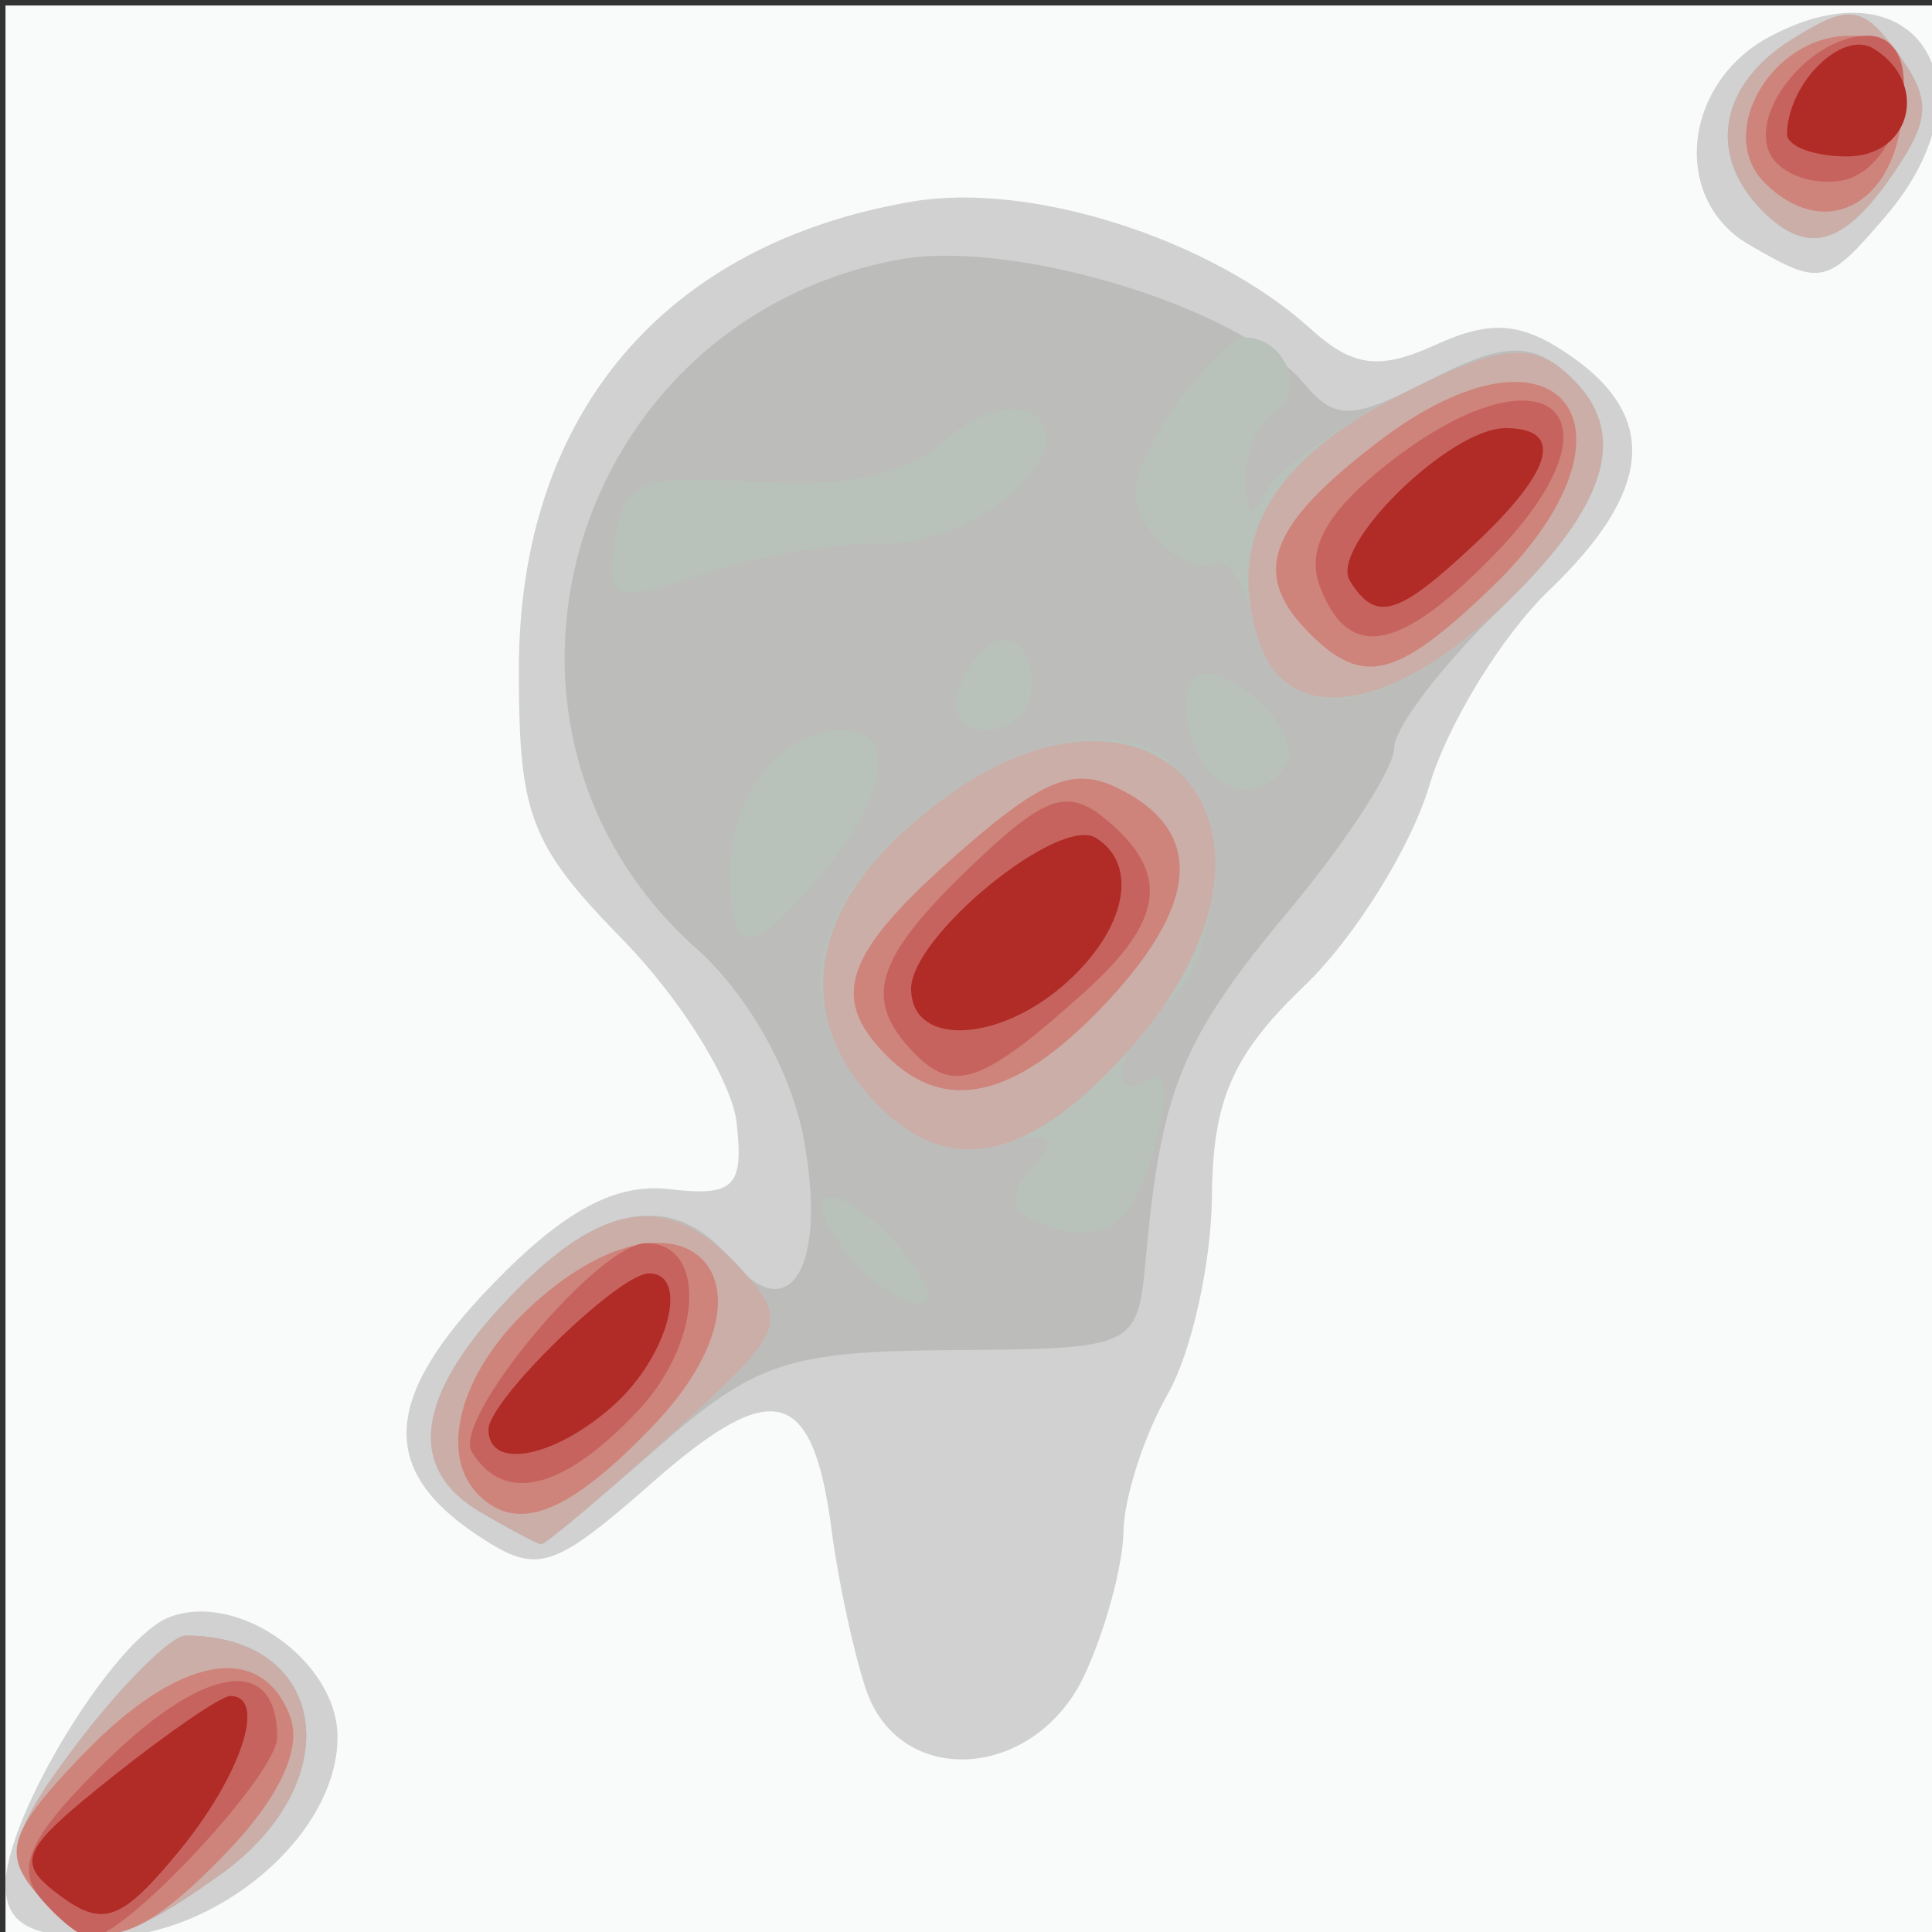 <?xml version="1.0" encoding="UTF-8" standalone="no"?>
<!-- Created with Inkscape (http://www.inkscape.org/) -->

<svg
   xmlns:dc="http://purl.org/dc/elements/1.1/"
   xmlns:cc="http://creativecommons.org/ns#"
   xmlns:rdf="http://www.w3.org/1999/02/22-rdf-syntax-ns#"
   xmlns:svg="http://www.w3.org/2000/svg"
   xmlns="http://www.w3.org/2000/svg"
   xmlns:sodipodi="http://sodipodi.sourceforge.net/DTD/sodipodi-0.dtd"
   xmlns:inkscape="http://www.inkscape.org/namespaces/inkscape"
   width="64px"
   height="64px"
   id="svg3329"
   version="1.1"
   inkscape:version="0.48.1 r9760"
   sodipodi:docname="New document 20">
  <rect width="100%" height="100%" fill="#333333" stroke="none"/>
  <defs
     id="defs3331" />
  <sodipodi:namedview
     id="base"
     pagecolor="#ffffff"
     bordercolor="#666666"
     borderopacity="1.0"
     inkscape:pageopacity="0.0"
     inkscape:pageshadow="2"
     inkscape:zoom="5.5"
     inkscape:cx="32"
     inkscape:cy="32"
     inkscape:current-layer="layer1"
     showgrid="true"
     inkscape:document-units="px"
     inkscape:grid-bbox="true"
     inkscape:window-width="1280"
     inkscape:window-height="693"
     inkscape:window-x="0"
     inkscape:window-y="0"
     inkscape:window-maximized="0" />
  <g
     id="layer1"
     inkscape:label="Layer 1"
     inkscape:groupmode="layer">
    <g
       id="g3402"
       transform="translate(-18.182,-12.545)">
      <path
         style="fill:#f9fafa"
         d="m 18.364,44.727 0,-32 32,0 32,0 0,32 0,32 -32,0 -32,0 0,-32 z"
         id="path3418"
         inkscape:connector-curvature="0" />
      <path
         style="fill:#d1d1d1"
         d="m 18.367,74.977 c 0.005,-2.28 3.606,-8.163 5.424,-8.861 2.283,-0.876 5.572,1.469 5.572,3.971 0,3.25 -3.989,6.639 -7.814,6.639 -2.369,0 -3.185,-0.449 -3.182,-1.75 z m 28.49,-6.5 c -0.407,-1.238 -0.911,-3.579 -1.121,-5.204 -0.619,-4.787 -1.923,-5.148 -5.92,-1.638 -3.342,2.935 -3.832,3.085 -5.801,1.779 -3.3,-2.187 -3.16,-4.567 0.491,-8.333 2.362,-2.437 4.06,-3.351 5.844,-3.144 2.15,0.249 2.474,-0.07 2.234,-2.198 -0.154,-1.369 -1.842,-4.088 -3.75,-6.042 -3.104,-3.179 -3.469,-4.128 -3.463,-9.011 0.01,-8.395 4.803,-14.074 13.056,-15.468 3.912,-0.661 9.888,1.25 13.155,4.207 1.418,1.284 2.285,1.395 4.17,0.536 1.839,-0.838 2.86,-0.748 4.496,0.398 2.89,2.024 2.655,4.478 -0.74,7.732 -1.571,1.505 -3.361,4.421 -3.978,6.479 -0.617,2.058 -2.481,5.045 -4.143,6.637 -2.372,2.273 -3.03,3.769 -3.058,6.958 -0.019,2.235 -0.679,5.188 -1.465,6.563 -0.786,1.375 -1.445,3.423 -1.465,4.551 -0.019,1.128 -0.598,3.262 -1.285,4.742 -1.632,3.514 -6.158,3.799 -7.256,0.457 z M 76.114,20.647 c -2.575,-1.5 -2.194,-5.344 0.683,-6.884 4.84,-2.59 7.558,1.617 3.845,5.952 -1.96,2.289 -2.135,2.325 -4.528,0.931 z"
         id="path3416"
         inkscape:connector-curvature="0" />
      <path
         style="fill:#bcbdbb"
         d="m 19.366,75.23 c -1.02,-1.229 -0.763,-2.127 1.428,-5 1.469,-1.926 3.062,-3.502 3.539,-3.502 4.746,0 5.437,4.863 1.127,7.932 -3.459,2.463 -4.446,2.555 -6.094,0.57 z M 34.114,62.647 c -2.488,-1.449 -2.169,-3.873 0.937,-7.115 3.009,-3.141 5.442,-3.559 7.348,-1.262 1.945,2.343 3.202,0.239 2.403,-4.022 -0.416,-2.219 -1.855,-4.767 -3.537,-6.267 -8.202,-7.308 -4.265,-20.782 6.672,-22.834 3.807,-0.714 11.364,1.593 13.449,4.106 1.017,1.225 1.589,1.209 4.151,-0.115 2.315,-1.197 3.286,-1.275 4.399,-0.351 2.298,1.907 1.67,4.314 -2.072,7.94 -1.925,1.866 -3.5,3.936 -3.5,4.602 0,0.665 -1.578,3.098 -3.507,5.406 -3.513,4.204 -4.208,5.897 -4.719,11.492 -0.272,2.972 -0.331,3 -6.405,3.042 -5.445,0.037 -6.54,0.401 -9.785,3.25 -2.009,1.764 -3.75,3.194 -3.869,3.177 -0.118,-0.017 -1.003,-0.489 -1.965,-1.05 z m 42.462,-43.107 c -1.848,-1.848 -1.453,-4.181 0.964,-5.691 1.903,-1.188 2.343,-1.132 3.497,0.447 1.095,1.498 1.093,2.149 -0.012,3.814 -1.699,2.559 -2.926,2.953 -4.449,1.43 z"
         id="path3414"
         inkscape:connector-curvature="0" />
      <path
         style="fill:#b8c1ba"
         d="m 19.366,75.23 c -1.02,-1.229 -0.763,-2.127 1.428,-5 1.469,-1.926 3.062,-3.502 3.539,-3.502 4.746,0 5.437,4.863 1.127,7.932 -3.459,2.463 -4.446,2.555 -6.094,0.57 z M 34.114,62.647 c -2.488,-1.449 -2.169,-3.873 0.937,-7.115 3.131,-3.268 5.338,-3.54 7.685,-0.946 1.597,1.764 1.477,2.044 -2.348,5.5 -2.217,2.003 -4.141,3.627 -4.277,3.611 -0.136,-0.017 -1.035,-0.489 -1.997,-1.05 z M 46.344,54.203 c -1.932,-2.328 -0.554,-2.767 1.515,-0.482 0.999,1.103 1.351,2.006 0.783,2.006 -0.568,0 -1.602,-0.686 -2.297,-1.524 z m 6.228,-1.156 c -0.954,-0.379 -1.004,-0.861 -0.193,-1.838 0.867,-1.045 0.658,-1.209 -0.991,-0.778 -2.703,0.707 -6.024,-2.273 -6.024,-5.407 0,-4.645 8.338,-9.922 11.513,-7.286 1.923,1.596 1.915,6.389 -0.013,7.989 -1.611,1.337 -2.105,3.492 -0.585,2.552 0.532,-0.329 0.614,0.563 0.195,2.126 -0.755,2.823 -1.751,3.497 -3.903,2.641 z M 42.364,41.427 c 0,-2.545 1.697,-4.7 3.7,-4.7 1.841,0 1.555,2.115 -0.644,4.75 -2.375,2.847 -3.056,2.836 -3.056,-0.05 z m 15.345,-4.243 c -0.326,-0.849 -0.322,-1.813 0.007,-2.143 0.865,-0.865 3.731,1.742 3.078,2.799 -0.853,1.381 -2.432,1.045 -3.085,-0.656 z M 50.002,35.227 c 0.317,-0.825 0.977,-1.5 1.469,-1.5 0.491,0 0.893,0.675 0.893,1.5 0,0.825 -0.661,1.5 -1.469,1.5 -0.895,0 -1.244,-0.586 -0.893,-1.5 z m 9.774,-1.993 c -0.344,-1.371 -0.977,-2.276 -1.406,-2.011 -0.429,0.265 -1.311,-0.158 -1.96,-0.94 -0.922,-1.111 -0.812,-1.984 0.502,-3.989 0.925,-1.412 2.054,-2.567 2.508,-2.567 1.356,0 2.056,1.813 0.96,2.49 -0.559,0.345 -0.981,1.389 -0.937,2.319 0.051,1.083 0.263,1.232 0.592,0.414 0.282,-0.702 2.306,-2.191 4.497,-3.309 3.125,-1.594 4.291,-1.778 5.408,-0.851 2.263,1.878 1.677,4.299 -1.874,7.741 -4.047,3.923 -7.41,4.208 -8.29,0.703 z M 38.551,30.425 c 0.275,-1.935 0.838,-2.164 4.697,-1.915 2.972,0.192 4.965,-0.242 6.187,-1.348 0.991,-0.897 2.31,-1.317 2.931,-0.934 1.835,1.134 -1.859,4.412 -4.863,4.316 -1.452,-0.047 -4.13,0.402 -5.952,0.997 -3.108,1.015 -3.293,0.946 -3,-1.116 z M 76.576,19.54 c -1.848,-1.848 -1.453,-4.181 0.964,-5.691 1.903,-1.188 2.343,-1.132 3.497,0.447 1.095,1.498 1.093,2.149 -0.012,3.814 -1.699,2.559 -2.926,2.953 -4.449,1.43 z"
         id="path3412"
         inkscape:connector-curvature="0" />
      <path
         style="fill:#ccaea9"
         d="m 19.366,75.23 c -1.02,-1.229 -0.763,-2.127 1.428,-5 1.469,-1.926 3.062,-3.502 3.539,-3.502 4.746,0 5.437,4.863 1.127,7.932 -3.459,2.463 -4.446,2.555 -6.094,0.57 z M 34.114,62.647 c -2.488,-1.449 -2.169,-3.873 0.937,-7.115 3.131,-3.268 5.338,-3.54 7.685,-0.946 1.597,1.764 1.477,2.044 -2.348,5.5 -2.217,2.003 -4.141,3.627 -4.277,3.611 -0.136,-0.017 -1.035,-0.489 -1.997,-1.05 z M 47.019,48.899 c -2.409,-2.662 -2.031,-5.919 1.017,-8.743 7.764,-7.195 14.524,-0.468 7.384,7.349 -3.322,3.637 -5.973,4.077 -8.401,1.394 z M 59.864,33.727 c -1.057,-3.331 0.437,-5.927 4.649,-8.076 3.141,-1.602 4.31,-1.788 5.427,-0.861 2.263,1.878 1.677,4.299 -1.874,7.741 -3.771,3.655 -7.26,4.164 -8.202,1.196 z m 16.712,-14.188 c -1.848,-1.848 -1.453,-4.181 0.964,-5.691 1.903,-1.188 2.343,-1.132 3.497,0.447 1.095,1.498 1.093,2.149 -0.012,3.814 -1.699,2.559 -2.926,2.953 -4.449,1.43 z"
         id="path3410"
         inkscape:connector-curvature="0" />
      <path
         style="fill:#ce847a"
         d="m 19.334,75.191 c -1.067,-1.285 -0.811,-2.02 1.565,-4.5 3.162,-3.3 5.922,-3.821 6.889,-1.301 0.409,1.065 -0.34,2.683 -2.08,4.5 -3.079,3.214 -4.539,3.512 -6.374,1.301 z M 34.03,62.061 c -1.335,-1.335 -0.613,-4.035 1.648,-6.159 5.013,-4.71 8.878,-1.073 4.128,3.885 -2.783,2.905 -4.478,3.572 -5.776,2.274 z M 47.564,47.527 c -1.934,-1.934 -1.421,-3.398 2.347,-6.707 2.901,-2.547 3.902,-2.924 5.5,-2.068 2.692,1.441 2.445,3.852 -0.734,7.17 -2.882,3.008 -5.189,3.529 -7.113,1.605 z m 14,-14 c -1.966,-1.966 -1.396,-3.548 2.29,-6.36 6.023,-4.594 9.211,-0.401 3.705,4.873 -3.112,2.982 -4.225,3.258 -5.995,1.487 z M 76.64,18.603 c -1.648,-1.648 0.223,-4.876 2.826,-4.876 1.625,0 1.968,0.549 1.715,2.741 -0.342,2.961 -2.635,4.039 -4.54,2.135 z"
         id="path3408"
         inkscape:connector-curvature="0" />
      <path
         style="fill:#c7635e"
         d="m 19.508,75.402 c -0.843,-1.015 -0.306,-2.095 2.291,-4.612 3.226,-3.127 5.564,-3.417 5.564,-0.69 0,1.223 -5.042,6.628 -6.182,6.628 -0.315,0 -1.068,-0.596 -1.673,-1.326 z M 33.813,60.646 c -0.672,-1.087 4.191,-6.919 5.769,-6.919 2.028,0 1.871,3.276 -0.266,5.551 -2.465,2.624 -4.425,3.111 -5.502,1.368 z M 48.524,47.487 c -1.798,-1.798 -1.407,-3.15 1.804,-6.225 2.48,-2.376 3.215,-2.631 4.5,-1.565 2.121,1.76 1.925,3.332 -0.714,5.707 -3.336,3.003 -4.308,3.365 -5.59,2.083 z M 61.908,31.983 c -0.465,-1.213 0.188,-2.43 2.143,-3.995 5.198,-4.16 8.229,-1.87 3.735,2.821 -3.195,3.335 -4.917,3.679 -5.878,1.174 z M 76.871,17.739 c -0.849,-1.373 1.246,-4.012 3.185,-4.012 2.033,0 1.256,4.394 -0.849,4.795 -0.911,0.174 -1.962,-0.179 -2.336,-0.784 z"
         id="path3406"
         inkscape:connector-curvature="0" />
      <path
         style="fill:#b12b27"
         d="m 20.186,75.352 c -1.513,-1.118 -1.347,-1.503 1.697,-3.932 1.856,-1.481 3.623,-2.693 3.928,-2.693 1.238,0 0.348,2.662 -1.733,5.182 -1.865,2.259 -2.478,2.487 -3.892,1.443 z m 14.178,-15.45 c 0,-0.971 4.317,-5.174 5.314,-5.174 1.362,0 0.645,2.727 -1.143,4.345 -1.943,1.759 -4.171,2.202 -4.171,0.829 z m 14,-14.602 c 0,-1.751 4.898,-5.754 6.118,-5 1.433,0.886 1.014,2.998 -0.946,4.772 -2.245,2.032 -5.171,2.161 -5.171,0.228 z M 62.9,31.787 c -0.699,-1.132 3.3,-5.06 5.152,-5.06 1.956,0 1.592,1.387 -1.003,3.826 -2.563,2.408 -3.29,2.624 -4.149,1.234 z m 14.478,-14.81 c 0.035,-1.692 1.836,-3.46 2.873,-2.819 1.85,1.144 1.247,3.569 -0.888,3.569 -1.1,0 -1.993,-0.338 -1.985,-0.75 z"
         id="path3404"
         inkscape:connector-curvature="0" />
    </g>
  </g>
</svg>
